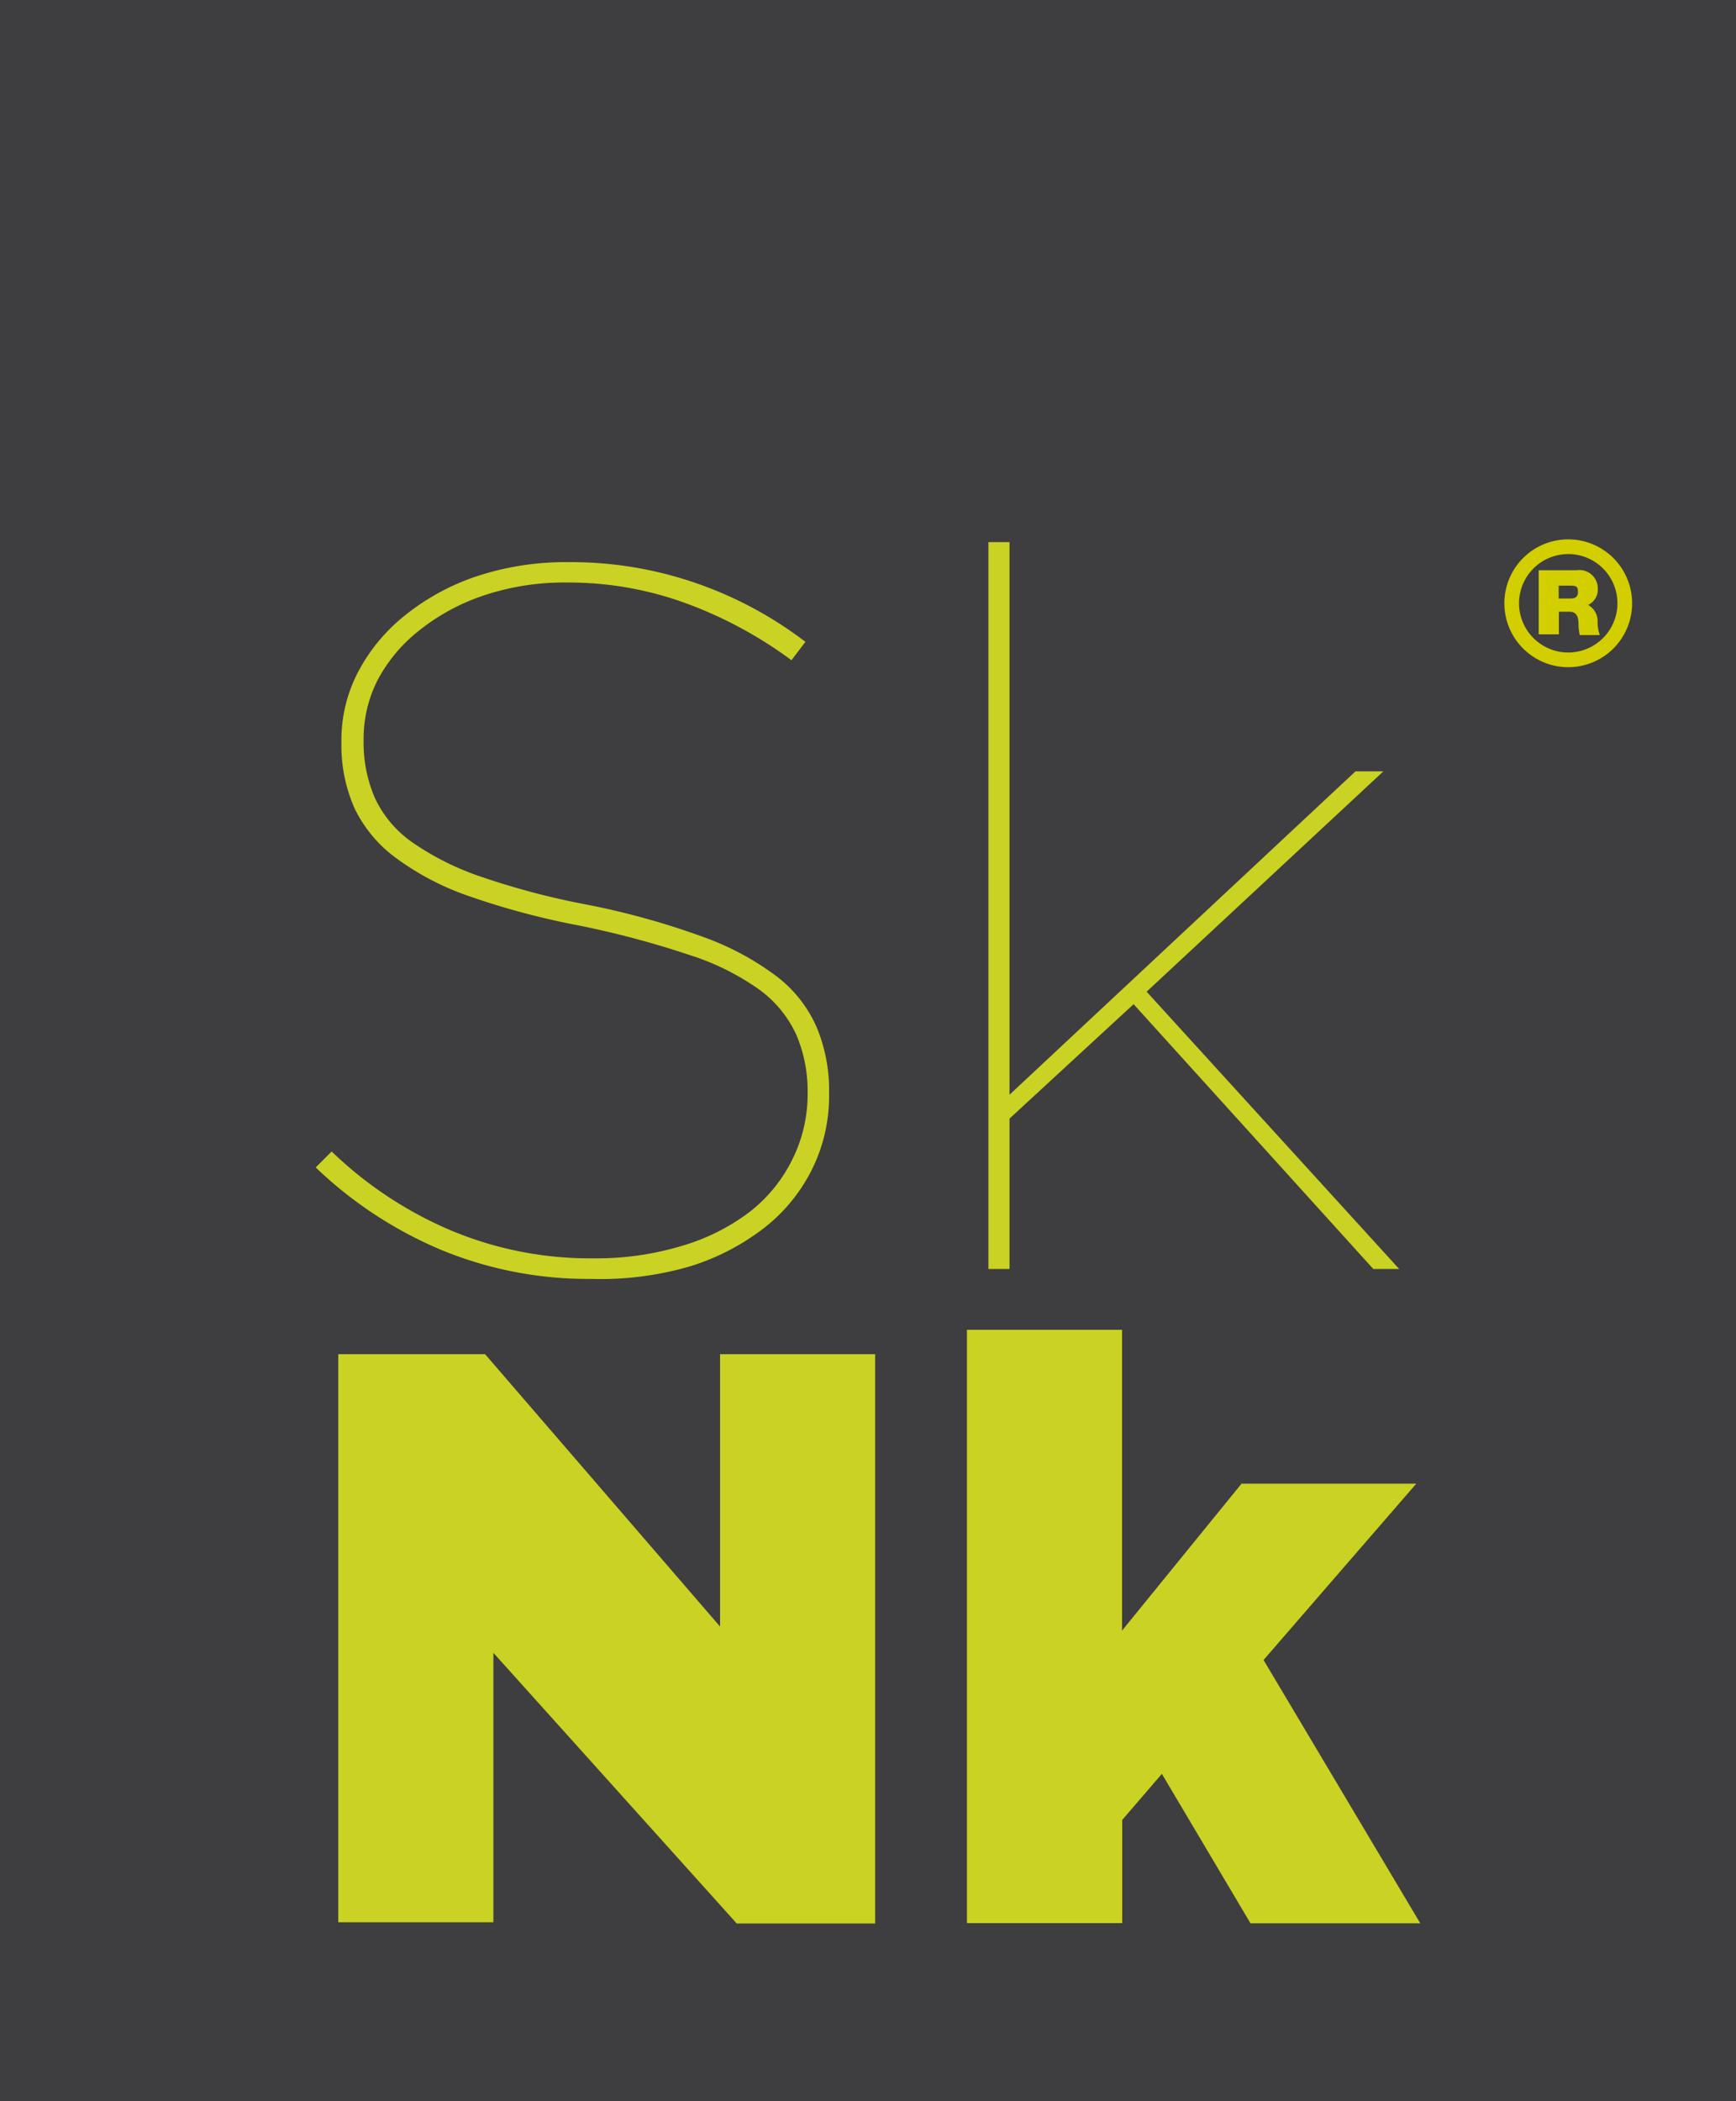 <svg xmlns="http://www.w3.org/2000/svg" viewBox="0 0 94.58 114.41"><defs><style>.cls-1{fill:#3e3e40;}.cls-2{fill:#d2ce00;}.cls-3{fill:#cad223;}</style></defs><title>Asset 1</title><g id="Layer_2" data-name="Layer 2"><g id="Layer_1-2" data-name="Layer 1"><rect class="cls-1" width="94.58" height="114.41"/><path class="cls-2" d="M83.83,31.05h2.07a1,1,0,0,1,1.15,1,.91.91,0,0,1-.53.89,1,1,0,0,1,.52.88,2.08,2.08,0,0,0,.12.76H86.07A2.64,2.64,0,0,1,86,34c0-.34-.06-.69-.49-.69h-.58v1.23H83.83Zm1.09,1.54h.57c.21,0,.48,0,.48-.35s-.12-.35-.54-.35h-.51Z"/><path class="cls-2" d="M85.44,29.37a3.48,3.48,0,1,0,3.48,3.48A3.48,3.48,0,0,0,85.44,29.37Zm0,6.16a2.68,2.68,0,1,1,2.68-2.68A2.68,2.68,0,0,1,85.44,35.53Z"/><path class="cls-3" d="M32.22,69.64a21,21,0,0,1-8.16-1.57,22.49,22.49,0,0,1-6.86-4.5l.87-.87A21.33,21.33,0,0,0,24.57,67a19.63,19.63,0,0,0,7.75,1.52,16.11,16.11,0,0,0,4.83-.68A11.37,11.37,0,0,0,40.83,66a8.19,8.19,0,0,0,2.33-2.85A7.93,7.93,0,0,0,44,59.61V59.5a7.81,7.81,0,0,0-.6-3.12,6.28,6.28,0,0,0-2-2.47A13.65,13.65,0,0,0,37.56,52a50.28,50.28,0,0,0-6-1.6,42.09,42.09,0,0,1-6-1.6,14.82,14.82,0,0,1-4-2.09A7.27,7.27,0,0,1,19.31,44a8.46,8.46,0,0,1-.71-3.55v-.11a8,8,0,0,1,.92-3.77,9.73,9.73,0,0,1,2.58-3.09A12.61,12.61,0,0,1,26,31.37a15.45,15.45,0,0,1,5-.76,20.82,20.82,0,0,1,7,1.17,21.16,21.16,0,0,1,5.88,3.17l-.76,1a22.92,22.92,0,0,0-5.64-3.06,18.59,18.59,0,0,0-6.61-1.17,13.78,13.78,0,0,0-4.53.71,11.4,11.4,0,0,0-3.5,1.9A8.48,8.48,0,0,0,20.59,37a7,7,0,0,0-.78,3.22v.11a7.59,7.59,0,0,0,.6,3.09,6.08,6.08,0,0,0,2,2.41,14.93,14.93,0,0,0,3.77,1.9,41.61,41.61,0,0,0,5.85,1.54A42,42,0,0,1,38.26,51a15.17,15.17,0,0,1,4.06,2.17A7,7,0,0,1,44.52,56a8.91,8.91,0,0,1,.65,3.5v.11a8.93,8.93,0,0,1-.9,4,9.28,9.28,0,0,1-2.57,3.2,12.74,12.74,0,0,1-4.09,2.14A17.35,17.35,0,0,1,32.22,69.64Z"/><path class="cls-3" d="M53.85,29.52H55V59.61L73.85,42h1.52L62.47,54,76.23,69.1H74.82L61.76,54.68,55,60.91V69.1H53.85Z"/><path class="cls-3" d="M18.43,73.74h8L39.23,88.57V73.74h8.45v31H40.14L26.88,90v14.67H18.43Z"/><path class="cls-3" d="M52.68,72.41h8.45V88.79l6.51-8h9.52l-8.32,9.6,8.54,14.34H68.13l-4.83-8.14L61.14,99.1v5.62H52.68Z"/></g></g></svg>